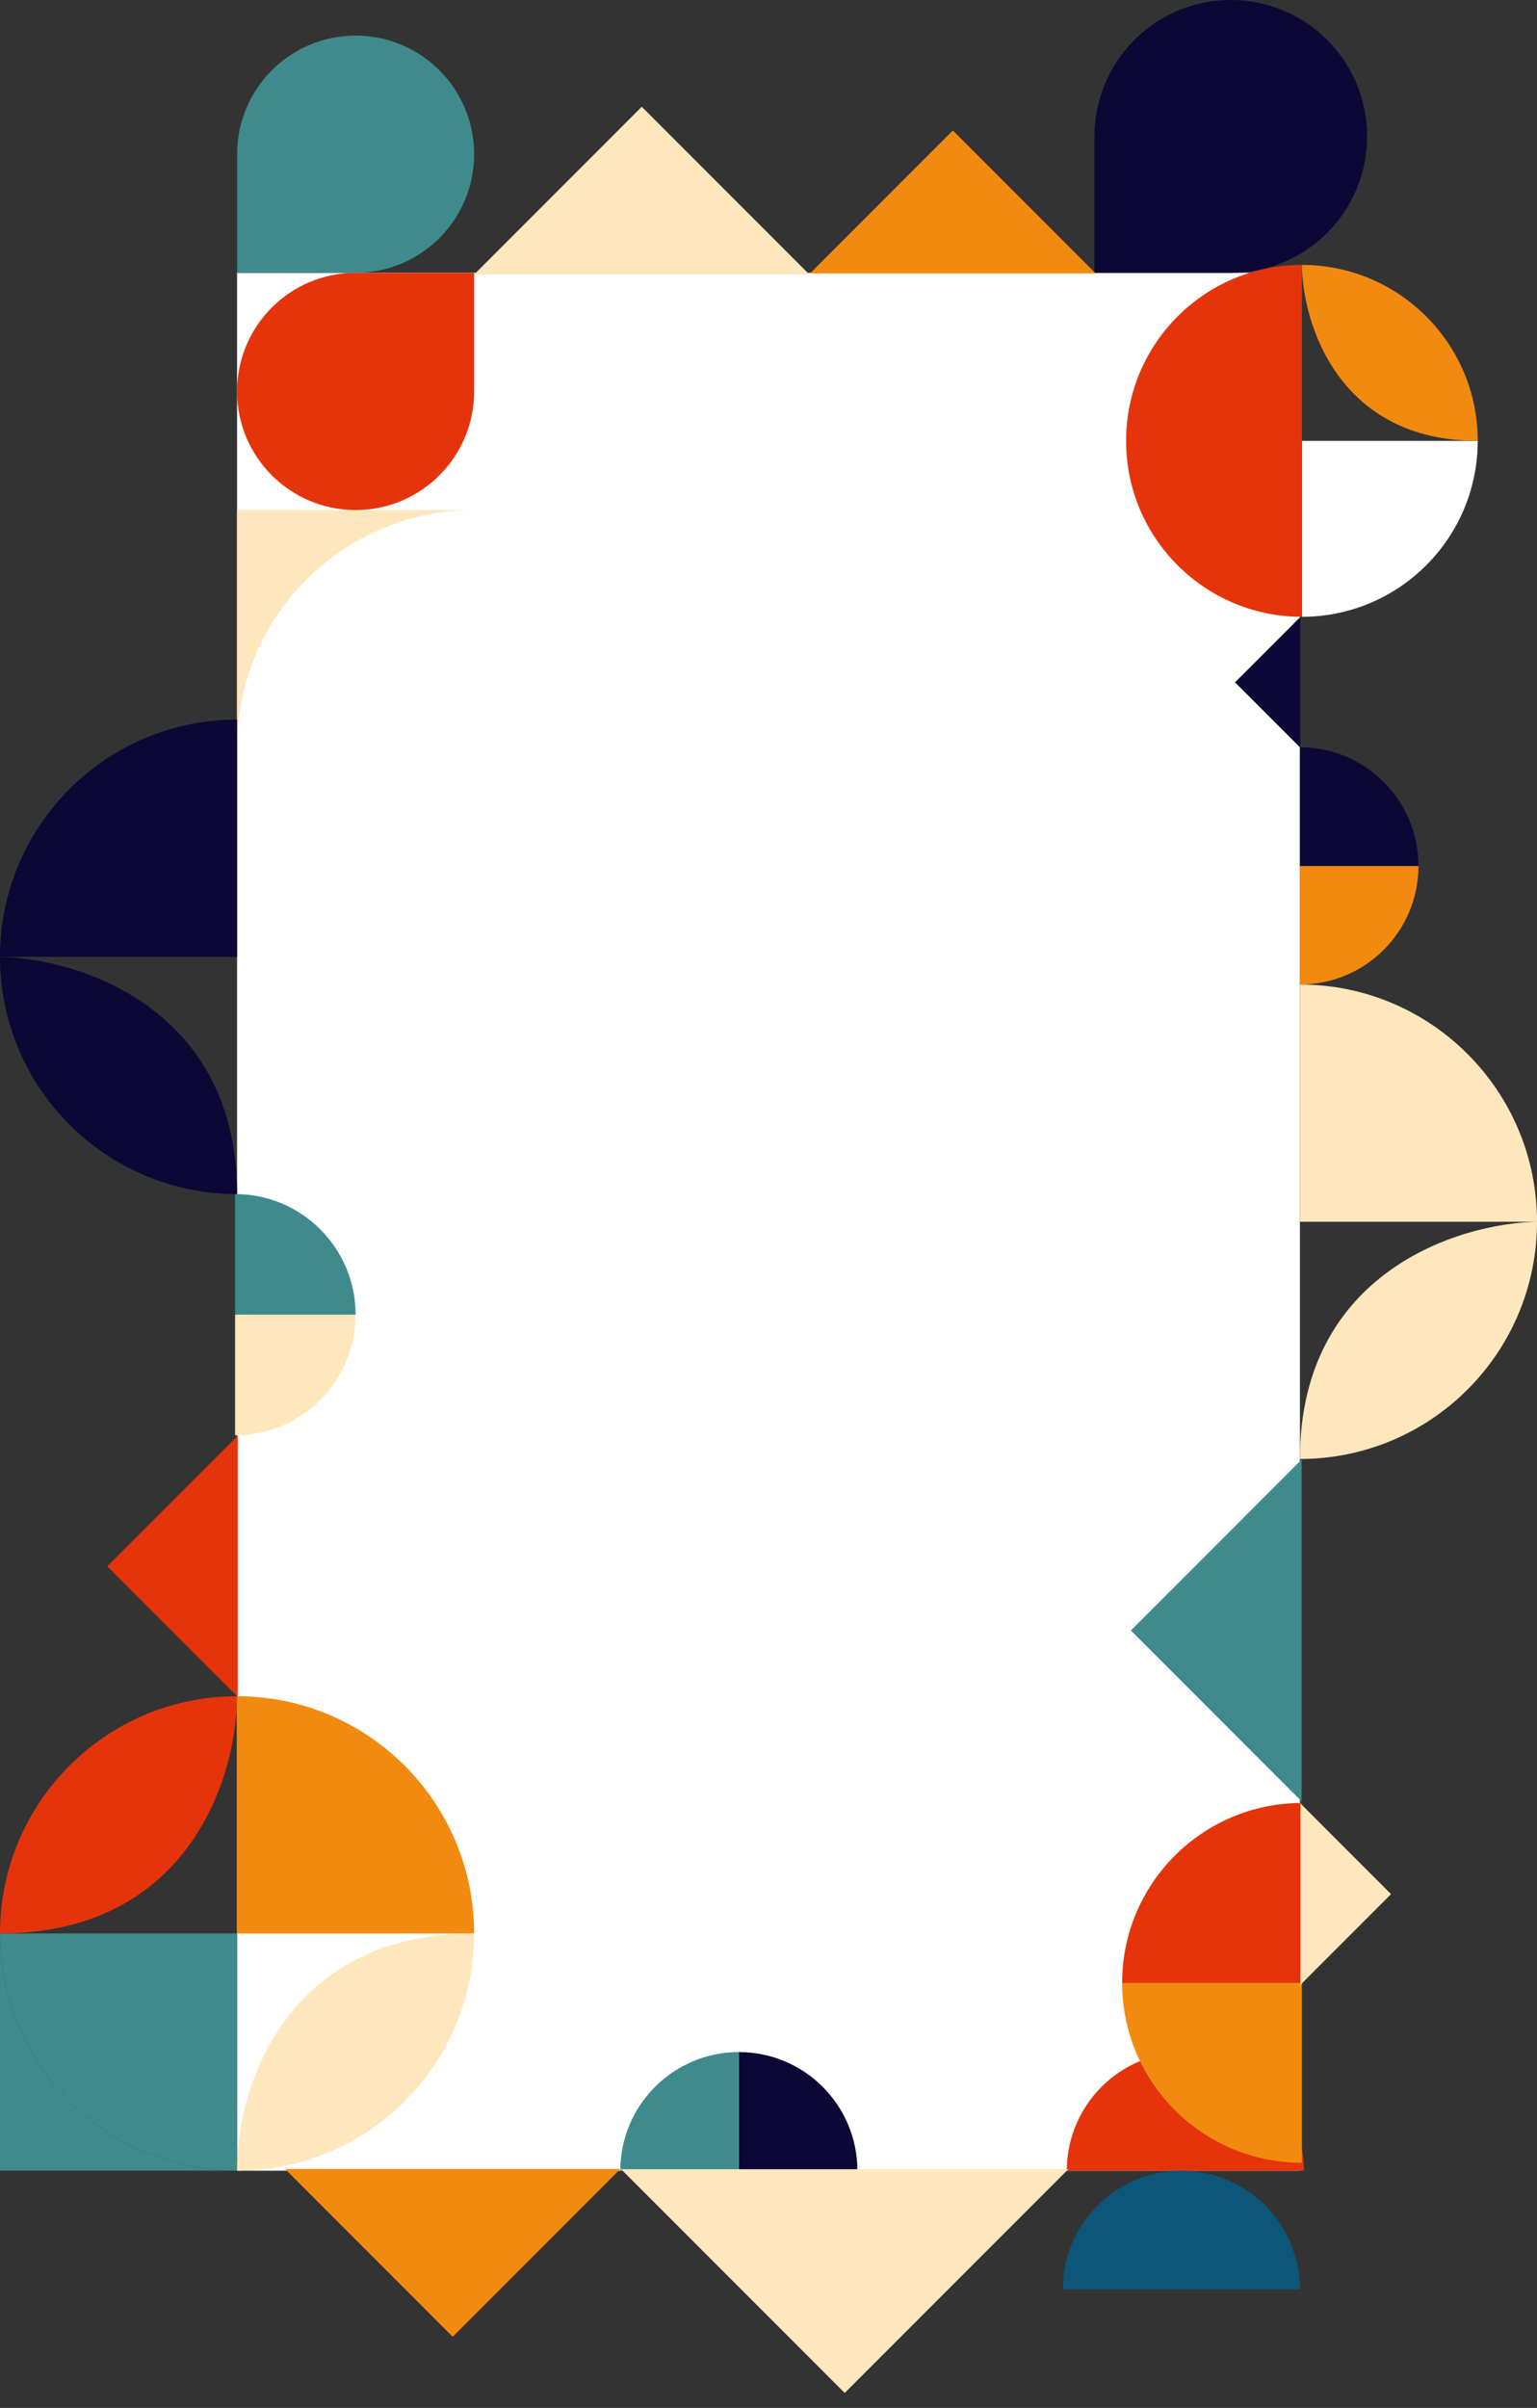 <svg width="389" height="609" viewBox="0 0 389 609" fill="none" xmlns="http://www.w3.org/2000/svg">
<rect x="0" y="0" width="389" height="609" fill="#333333" stroke="none"/>
<rect x="60" y="69" width="269" height="480" fill="white"/>
<path d="M120 129H60L60 189C60 155.863 86.863 129 120 129Z" fill="#FFE7BD"/>
<path fill-rule="evenodd" clip-rule="evenodd" d="M300 519C283.431 519 270 532.431 270 549H330C330 532.431 316.569 519 300 519Z" fill="#E5340B"/>
<path fill-rule="evenodd" clip-rule="evenodd" d="M299 549C282.431 549 269 562.431 269 579H329C329 562.431 315.569 549 299 549Z" fill="#0C5679"/>
<path d="M329.5 456C304.371 456 284 476.371 284 501.5L329.5 501.5L329.5 456Z" fill="#E5340B"/>
<path d="M284 501.5C284 526.629 304.371 547 329.5 547L329.5 501.5L284 501.5Z" fill="#F28A0F"/>
<path d="M329 249.001C345.569 249.001 359.001 235.569 359.001 219H329V249.001Z" fill="#F28A0F"/>
<path d="M359.001 219C359.001 202.432 345.569 189 329 189V219H359.001Z" fill="#0B0835"/>
<path d="M217.001 549.001C217.001 532.432 203.569 519 187 519L187 549.001L217.001 549.001Z" fill="#0B0835"/>
<path d="M187 519C170.432 519 157 532.432 157 549.001L187 549.001L187 519Z" fill="#3F8A8C"/>
<path d="M59.5 363C76.345 363 90 349.345 90 332.5H59.5L59.5 363Z" fill="#FFE7BD"/>
<path d="M90 332.5C90 315.655 76.345 302 59.5 302V332.5H90Z" fill="#3F8A8C"/>
<path fill-rule="evenodd" clip-rule="evenodd" d="M120 99V69H90C73.431 69 60 82.431 60 99C60 115.569 73.431 129 90 129C106.569 129 120 115.569 120 99Z" fill="#E5340B"/>
<path fill-rule="evenodd" clip-rule="evenodd" d="M60 39L60 69H90C106.569 69 120 55.569 120 39C120 22.431 106.569 9 90 9C73.431 9 60 22.431 60 39Z" fill="#3F8A8C"/>
<path fill-rule="evenodd" clip-rule="evenodd" d="M277 34.5V69H311.5C330.554 69 346 53.554 346 34.5C346 15.446 330.554 0 311.5 0C292.446 0 277 15.446 277 34.5Z" fill="#0B0835"/>
<path d="M329.5 156C354.077 156 374 136.077 374 111.5H329.5V156Z" fill="white"/>
<path d="M329.5 67C354.077 67 374 86.923 374 111.5C338.756 111.5 329.648 81.833 329.5 67Z" fill="#F28A0F"/>
<path d="M285 111.5C285 136.077 304.923 156 329.5 156V111.5V67C304.923 67 285 86.923 285 111.5Z" fill="#E5340B"/>
<path d="M0 489C0 455.863 26.863 429 60 429C60 449 48 489 0 489Z" fill="#E5340B"/>
<path d="M120 489C120 455.863 93.137 429 60 429V489H120Z" fill="#F28A0F"/>
<path d="M0 489C0 522.137 26.863 549 60 549V548.159V489H0Z" fill="#3F8A8C"/>
<path d="M60 549C26.863 549 0 522.137 0 489V549H60Z" fill="#3F8A8C"/>
<path fill-rule="evenodd" clip-rule="evenodd" d="M120 489C120 522.137 93.137 549 60 549V548.159C60.166 527.901 72.27 489 120 489Z" fill="#FFE7BD"/>
<path d="M60 302C26.863 302 0 275.137 0 242C20 242.4 60 254.96 60 302Z" fill="#0B0835"/>
<path d="M60 182C26.863 182 0 208.863 0 242H60V182Z" fill="#0B0835"/>
<path d="M329 369C362.137 369 389 342.137 389 309C369 309.4 329 321.96 329 369Z" fill="#FFE7BD"/>
<path d="M329 249C362.137 249 389 275.863 389 309H329V249Z" fill="#FFE7BD"/>
<path fill-rule="evenodd" clip-rule="evenodd" d="M120 69.427L162.426 27L204.853 69.427L120 69.427ZM204.853 69.427L205.004 69.578L204.853 69.729L204.853 69.427Z" fill="#FFE7BD"/>
<path fill-rule="evenodd" clip-rule="evenodd" d="M157.004 548.577L114.578 591.003L72.151 548.577L157.004 548.577ZM72.151 548.577L72 548.426L72.151 548.275L72.151 548.577Z" fill="#F28A0F"/>
<path fill-rule="evenodd" clip-rule="evenodd" d="M213.787 605.213L157 548.426L157.202 548.224L157.202 548.627L270.373 548.627L213.787 605.213Z" fill="#FFE7BD"/>
<path fill-rule="evenodd" clip-rule="evenodd" d="M60.171 429.171L27.144 396.144L60.171 363.117L60.171 429.171ZM60.172 363.117L60.289 363L60.406 363.117L60.172 363.117Z" fill="#E5340B"/>
<path fill-rule="evenodd" clip-rule="evenodd" d="M329.143 456.142L352.061 479.061L329.143 501.979L329.143 456.142ZM329.143 501.979L329.061 502.061L328.98 501.979L329.143 501.979Z" fill="#FFE7BD"/>
<path fill-rule="evenodd" clip-rule="evenodd" d="M329.085 189.085L312.572 172.572L329.085 156.059L329.085 189.085ZM329.085 156.059L329.144 156L329.203 156.059L329.085 156.059Z" fill="#0B0835"/>
<path fill-rule="evenodd" clip-rule="evenodd" d="M286.212 412.365L329.578 369L329.731 369.154L329.424 369.154L329.424 455.577L286.212 412.365Z" fill="#3F8A8C"/>
<path fill-rule="evenodd" clip-rule="evenodd" d="M241.158 33L277.445 69.287L277.317 69.416L277.317 69.159L205 69.159L241.158 33Z" fill="#F28A0F"/>
</svg>
